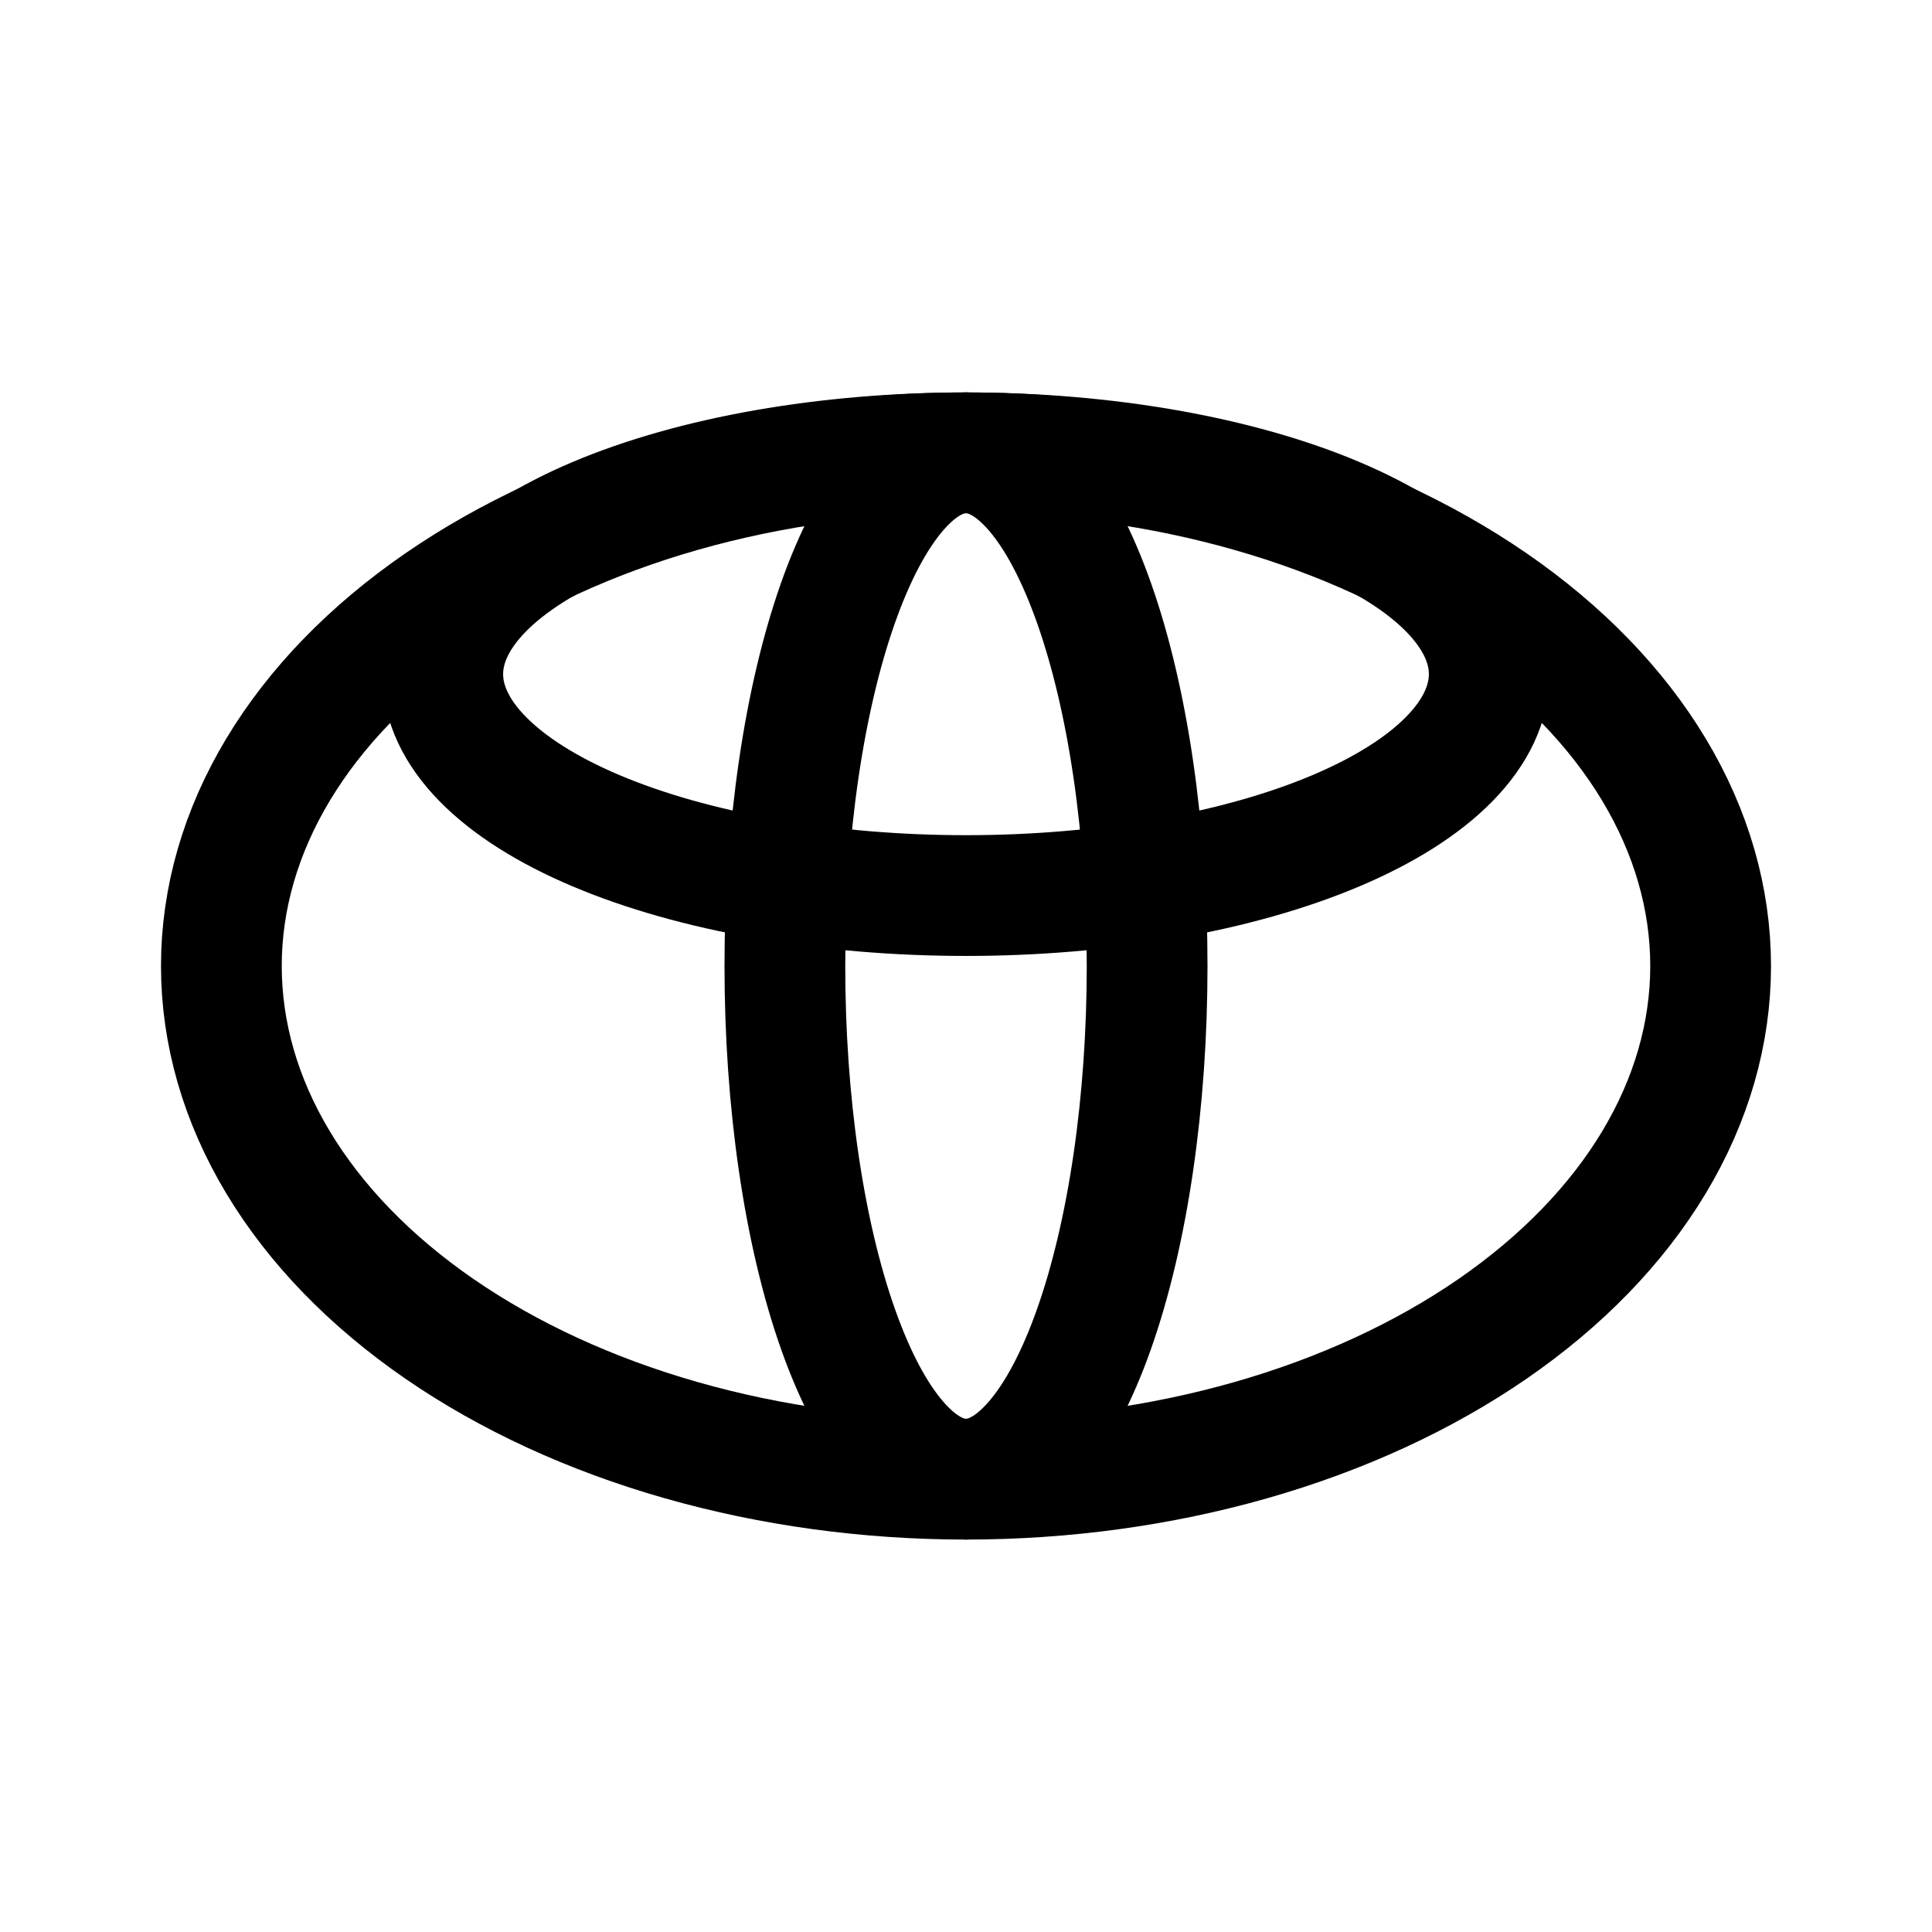 <svg xmlns="http://www.w3.org/2000/svg" width="192" height="192" fill="none" viewBox="0 0 192 192" stroke="#000" stroke-linecap="round" stroke-linejoin="round" stroke-width="12"><path d="M170 96c0 6.697-1.914 13.329-5.633 19.517s-9.17 11.81-16.041 16.545-15.029 8.493-24.007 11.056S105.718 147 96 147s-19.34-1.319-28.319-3.882-17.135-6.32-24.007-11.056-12.322-10.358-16.041-16.545S22 102.697 22 96s1.914-13.33 5.633-19.517c3.719-6.188 9.17-11.81 16.041-16.545s15.03-8.493 24.007-11.056C76.66 46.32 86.282 45 96 45s19.34 1.32 28.319 3.882 17.135 6.32 24.007 11.056 12.322 10.358 16.041 16.545S170 89.303 170 96"/><path d="M148 67c0 2.89-1.345 5.75-3.958 8.419s-6.444 5.094-11.272 7.137-10.562 3.664-16.87 4.77C109.591 88.43 102.829 89 96 89s-13.59-.569-19.9-1.675c-6.308-1.105-12.04-2.726-16.87-4.769-4.828-2.043-8.658-4.468-11.272-7.137C45.345 72.749 44 69.889 44 67s1.345-5.75 3.958-8.419 6.444-5.095 11.273-7.137c4.828-2.043 10.56-3.664 16.87-4.77C82.409 45.57 89.17 45 96 45c6.829 0 13.591.569 19.9 1.675 6.308 1.105 12.041 2.726 16.87 4.769 4.828 2.042 8.658 4.468 11.272 7.137C146.655 61.251 148 64.111 148 67"/><path d="M114 96c0 6.697-.466 13.329-1.37 19.517s-2.231 11.81-3.902 16.545-3.656 8.493-5.84 11.056S98.364 147 96 147s-4.704-1.319-6.888-3.882-4.168-6.32-5.84-11.056-2.997-10.358-3.902-16.545C78.466 109.329 78 102.697 78 96s.466-13.33 1.37-19.517c.905-6.188 2.23-11.81 3.902-16.545 1.671-4.736 3.656-8.493 5.84-11.056S93.636 45 96 45s4.704 1.32 6.888 3.882 4.168 6.32 5.84 11.056 2.997 10.358 3.902 16.545C113.534 82.671 114 89.303 114 96"/></svg>